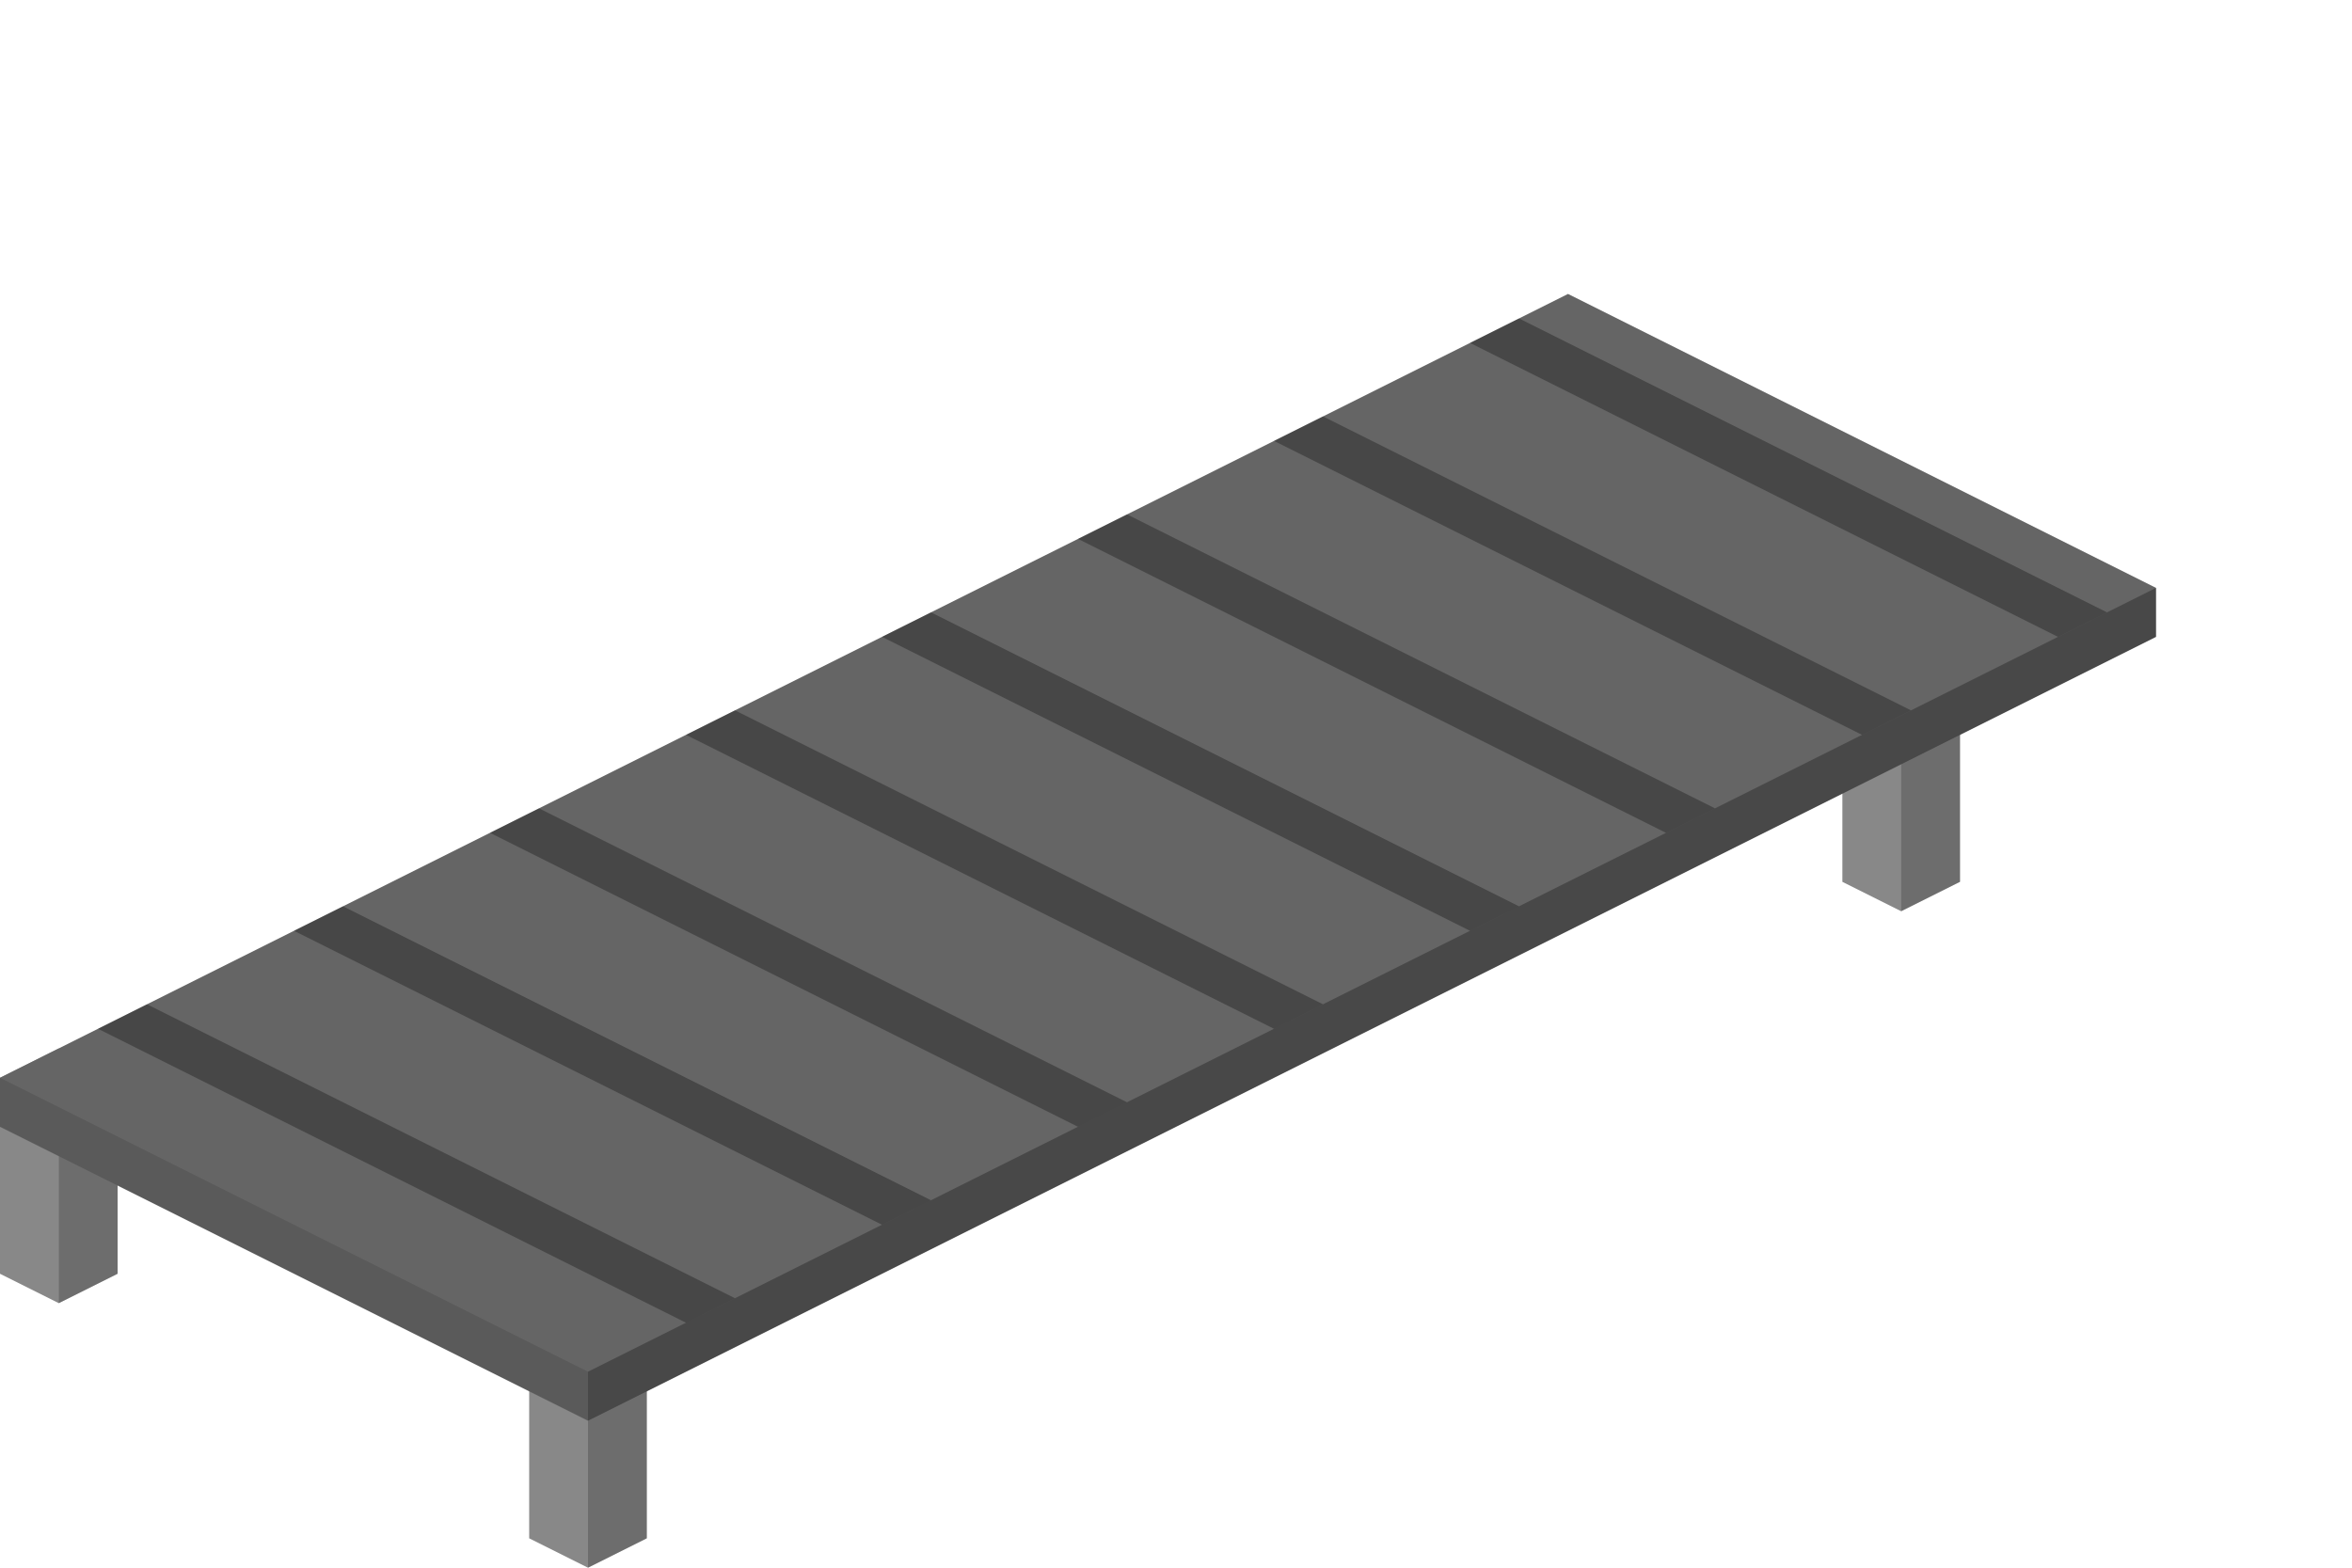 <?xml version="1.0" encoding="utf-8"?>
<!-- Generator: Adobe Illustrator 18.1.0, SVG Export Plug-In . SVG Version: 6.00 Build 0)  -->
<svg version="1.1" id="Layer_1" xmlns="http://www.w3.org/2000/svg" xmlns:xlink="http://www.w3.org/1999/xlink" x="0px" y="0px"
	 viewBox="0 0 48 32" enable-background="new 0 0 48 32" xml:space="preserve">
<g>
	<g>
		<polygon fill="#999999" points="10.8,27.4 10.8,31.4 12,32 13.2,31.4 13.2,27.4 12,26.8 		"/>
		<polygon opacity="0.11" points="12,32 10.8,31.4 10.8,27.4 12,28 		"/>
		<polygon opacity="0.29" points="12,32 13.2,31.4 13.2,27.4 12,28 		"/>
	</g>
	<g>
		<polygon fill="#999999" points="0,22 0,26 1.2,26.6 2.4,26 2.4,22 1.2,21.4 		"/>
		<polygon opacity="0.11" points="1.2,26.6 0,26 0,22 1.2,22.6 		"/>
		<polygon opacity="0.29" points="1.2,26.6 2.4,26 2.4,22 1.2,22.6 		"/>
	</g>
	<g>
		<polygon fill="#999999" points="37.6,14 37.6,18 38.8,18.6 40,18 40,14 38.8,13.4 		"/>
		<polygon opacity="0.11" points="38.8,18.6 37.6,18 37.6,14 38.8,14.6 		"/>
		<polygon opacity="0.29" points="38.8,18.6 40,18 40,14 38.8,14.6 		"/>
	</g>
	<polygon fill="#656565" points="32,6 0,22 0,23 12,29 44,13 44,12 	"/>
	<polygon opacity="0.11" points="0,22 12,28 12,29 0,23 	"/>
	<polygon opacity="0.29" points="12,29 12,28 44,12 44,13 	"/>
	<polygon opacity="0.3" points="14,27 15,26.5 3,20.5 2,21 	"/>
	<polygon opacity="0.3" points="18,25 19,24.5 7,18.5 6,19 	"/>
	<polygon opacity="0.3" points="22,23 23,22.5 11,16.5 10,17 	"/>
	<polygon opacity="0.3" points="26,21 27,20.5 15,14.5 14,15 	"/>
	<polygon opacity="0.3" points="30,19 31,18.5 19,12.5 18,13 	"/>
	<polygon opacity="0.3" points="34,17 35,16.5 23,10.5 22,11 	"/>
	<polygon opacity="0.3" points="38,15 39,14.5 27,8.5 26,9 	"/>
	<polygon opacity="0.3" points="42,13 43,12.5 31,6.5 30,7 	"/>
</g>
</svg>
